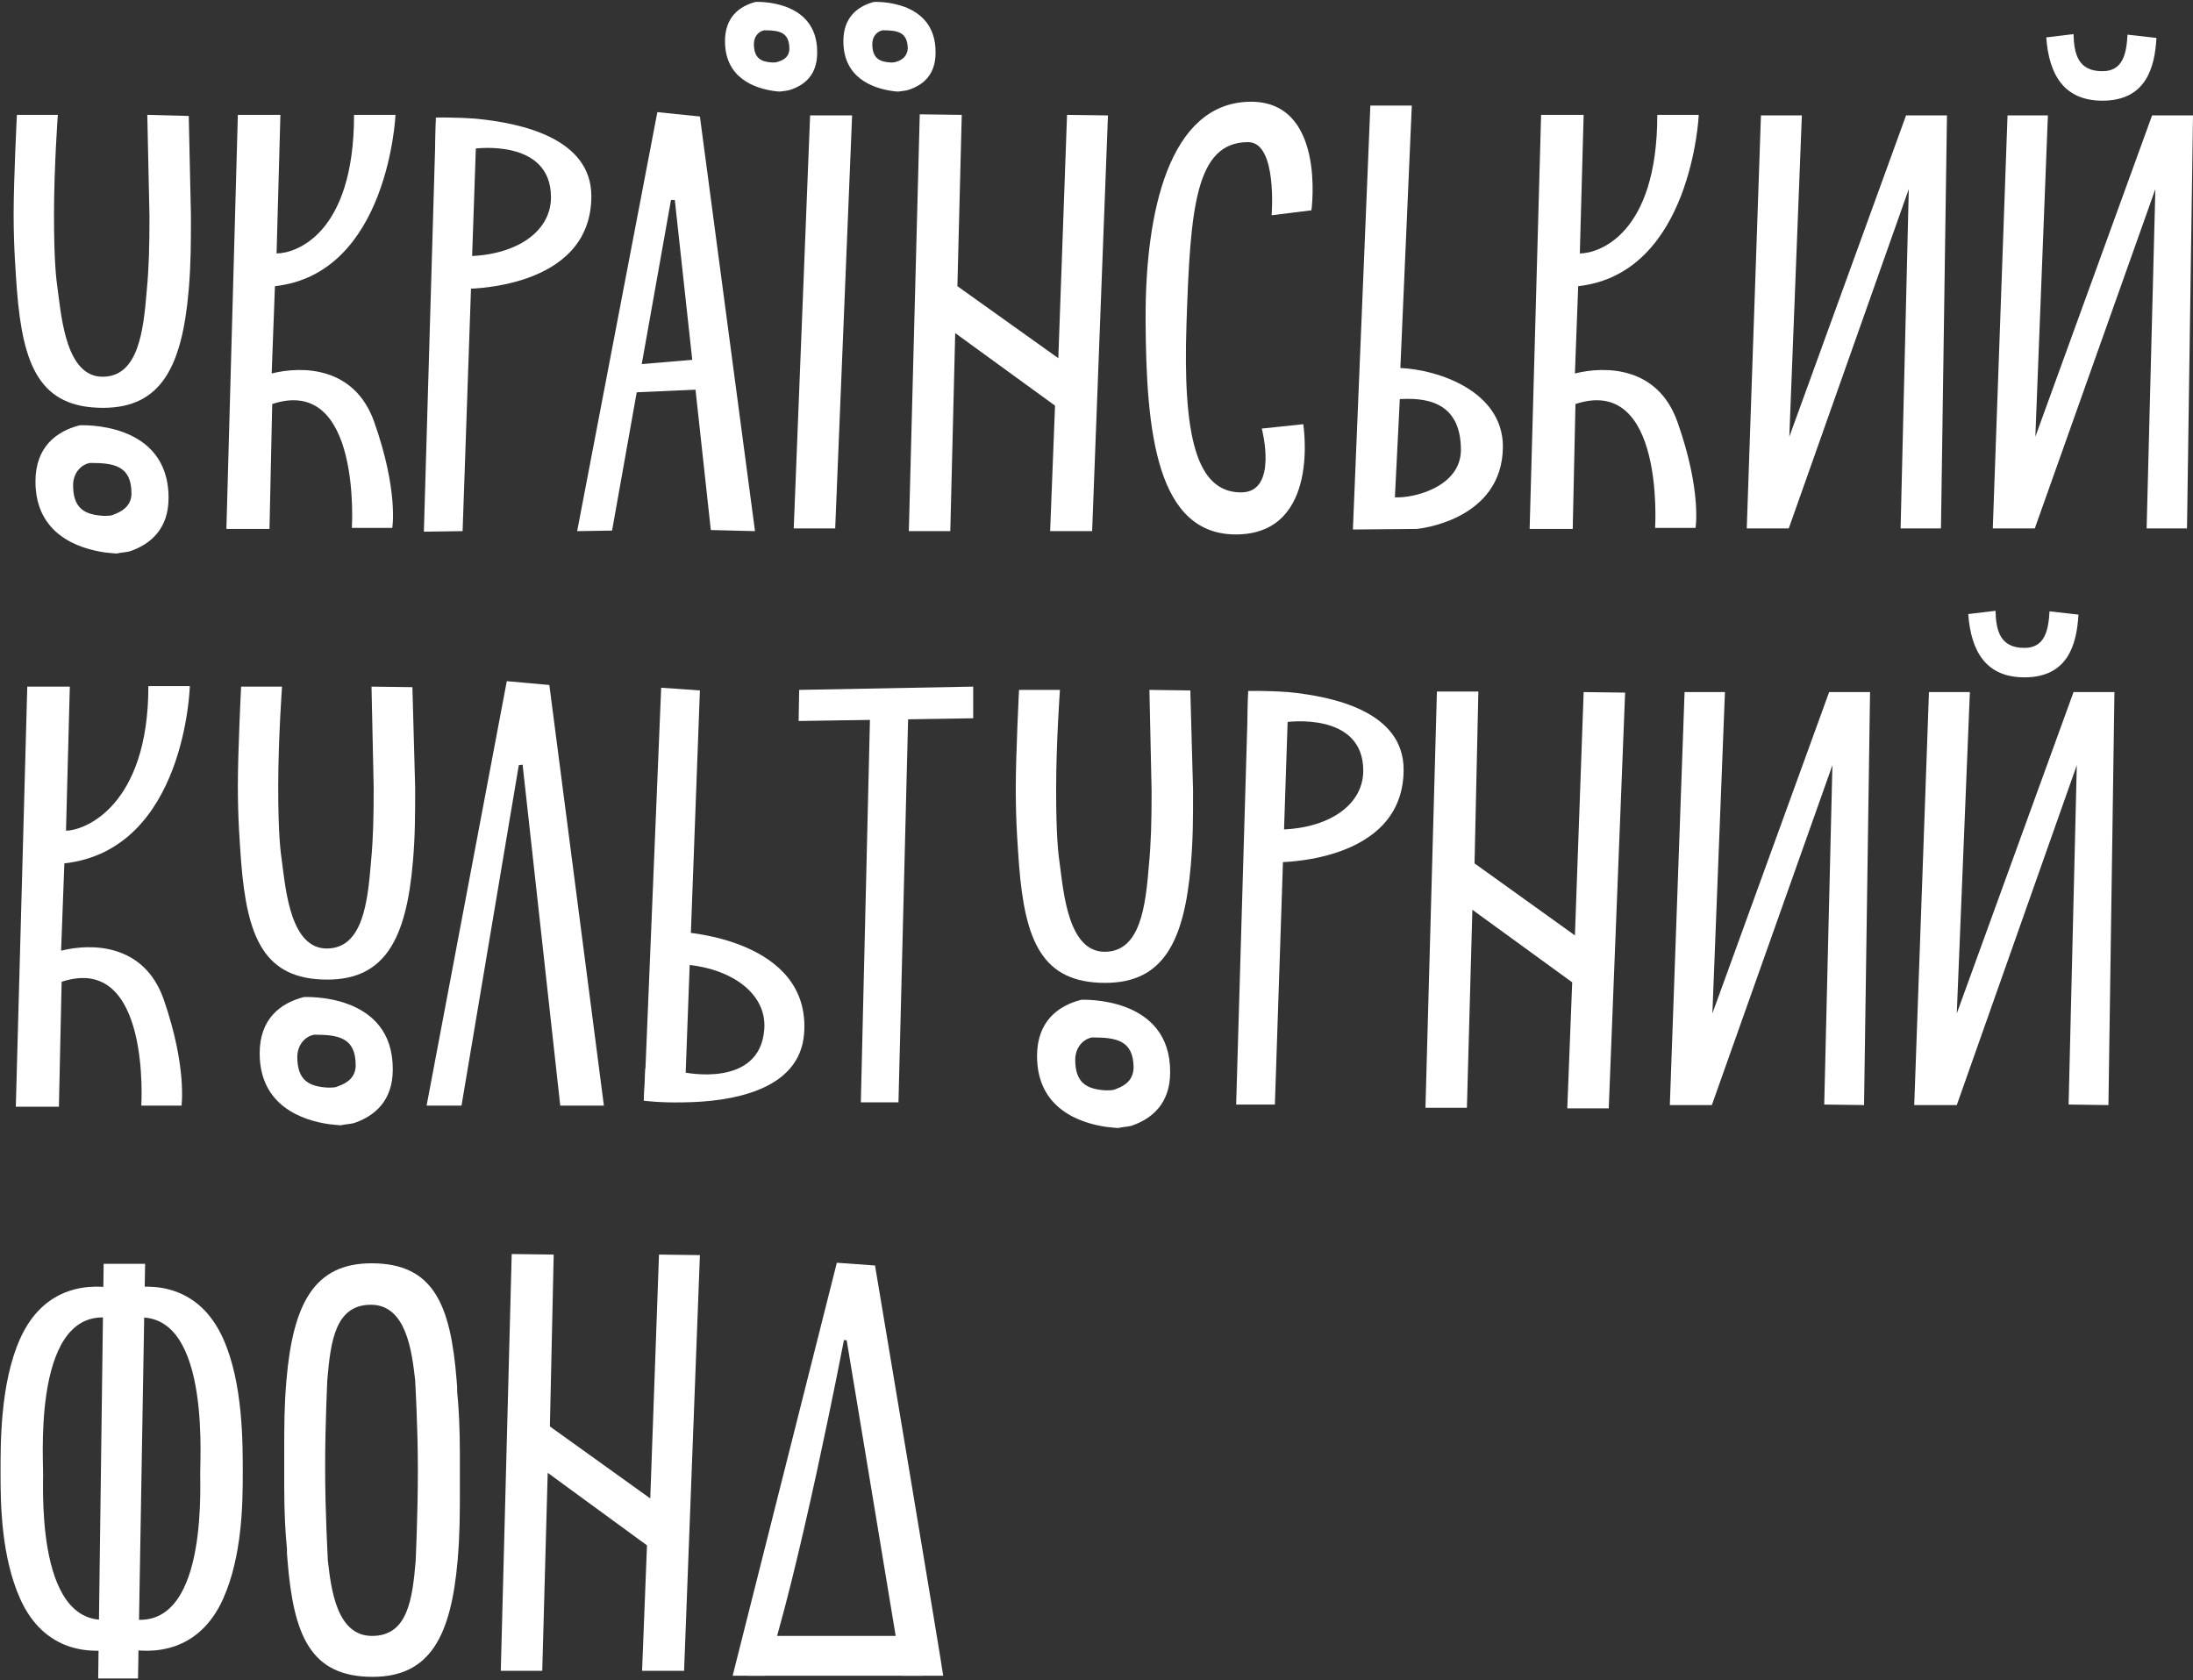 <svg width="402" height="308" viewBox="0 0 402 308" fill="none" xmlns="http://www.w3.org/2000/svg">
<rect x="0" y="0" width="402" height="308" fill="#333333" stroke="none"/>
<path d="M256.7 67.453L258.8 19.353H251.2L248 97.053L259.7 96.953C259.7 96.953 275.5 95.553 275.5 81.753C275.4 71.653 263.6 67.753 256.7 67.453ZM255.7 91.153L256.6 73.153C260.5 72.953 267.8 73.053 267.8 82.453C267.8 89.153 259.3 91.353 255.7 91.153Z" fill="white"/>
<path d="M233.1 39.453L240.4 38.553C240.4 38.553 243.2 18.154 228.8 18.654C214.4 19.154 209.9 38.553 210 58.753C210.1 78.953 211.9 98.353 227 97.954C242.1 97.553 238.9 77.753 238.9 77.753L231.3 78.553C231.3 78.553 234.4 90.253 227.5 90.253C219.3 90.253 216.8 79.953 217.5 59.253C218.2 38.253 219.1 26.053 228.8 26.053C234.2 26.053 233.1 39.453 233.1 39.453Z" fill="white"/>
<path d="M68.6 77.353C65 67.153 55.4 67.053 49.8 68.454L50.4 52.453C71.2 50.154 72.5 21.053 72.5 21.053H64.9C64.9 43.053 54.1 46.453 50.7 46.453L51.4 21.053H43.6L41.5 96.954H49.4L49.9 74.053C66.3 68.653 64.5 96.754 64.5 96.754H71.9C71.9 96.954 73.1 90.053 68.6 77.353Z" fill="white"/>
<path d="M29.999 183.153C26.399 172.953 16.799 172.853 11.199 174.253L11.799 158.253C33.999 155.753 34.799 125.753 34.799 125.753H27.199C27.199 147.753 15.499 152.253 12.099 152.253L12.799 125.853H4.999L2.899 202.853H10.799L11.299 179.953C27.699 174.553 25.899 202.653 25.899 202.653H33.299C33.199 202.753 34.399 195.853 29.999 183.153Z" fill="white"/>
<path d="M307.499 77.353C303.899 67.153 294.299 67.053 288.699 68.454L289.299 52.453C310.099 50.154 311.399 21.053 311.399 21.053H303.799C303.799 43.053 292.999 46.453 289.599 46.453L290.299 21.053H282.499L280.399 96.954H288.299L288.799 74.053C305.199 68.653 303.399 96.754 303.399 96.754H310.799C310.799 96.954 311.999 90.053 307.499 77.353Z" fill="white"/>
<path d="M84.8 97.353L77.7 97.453L79.9 22.253H87.4L84.8 97.353Z" fill="white"/>
<path d="M84.9 52.953C84.9 52.953 108.4 53.353 108.4 35.953C108.4 25.354 95.6 22.553 87.2 21.753C83 21.453 79.9 21.553 79.9 21.553L79.8 27.453L86.9 27.253C86.9 27.253 101 25.253 101 36.154C101 42.654 94.3 46.953 85.2 46.953L84.9 52.953Z" fill="white"/>
<path d="M233.7 202.454H226.6L228.8 127.354H236.2L233.7 202.454Z" fill="white"/>
<path d="M233.799 158.053C233.799 158.053 257.299 158.453 257.299 141.053C257.299 130.453 244.499 127.653 236.099 126.853C231.899 126.553 228.799 126.653 228.799 126.653L228.699 132.553L235.799 132.353C235.799 132.353 249.899 130.353 249.899 141.253C249.899 147.753 243.199 152.053 234.099 152.053L233.799 158.053Z" fill="white"/>
<path d="M153.1 96.853H145.5L148.5 21.153H156.2L153.1 96.853Z" fill="white"/>
<path d="M160.2 0.353C157.2 1.153 154.6 3.153 154.6 7.553C154.6 14.353 160.1 16.154 163.4 16.654C164.6 16.854 164.9 16.753 164.9 16.753C165.5 16.653 166 16.653 166.6 16.453C169.3 15.553 171.5 13.653 171.5 9.653C171.6 -0.247 160.2 0.353 160.2 0.353ZM164.5 11.253C164.4 11.253 164.3 11.353 164.2 11.353C163.9 11.453 163.6 11.453 163.3 11.453C161.3 11.353 159.9 10.753 159.9 8.053C159.9 6.753 160.7 5.753 161.8 5.553C164.5 5.553 166.4 5.853 166.4 8.953C166.3 10.253 165.4 10.953 164.5 11.253Z" fill="white"/>
<path d="M138.499 0.353C135.499 1.153 132.899 3.153 132.899 7.553C132.899 14.353 138.399 16.154 141.699 16.654C142.899 16.854 143.199 16.753 143.199 16.753C143.799 16.653 144.299 16.653 144.899 16.453C147.599 15.553 149.799 13.653 149.799 9.653C149.899 -0.247 138.499 0.353 138.499 0.353ZM142.799 11.253C142.699 11.253 142.599 11.353 142.499 11.353C142.199 11.453 141.899 11.453 141.599 11.453C139.599 11.353 138.199 10.753 138.199 8.053C138.199 6.753 138.999 5.753 140.099 5.553C142.799 5.553 144.699 5.853 144.699 8.953C144.699 10.253 143.799 10.953 142.799 11.253Z" fill="white"/>
<path d="M14.6 77.954C10.3 79.053 6.5 81.954 6.5 88.254C6.5 97.954 14.4 100.554 19.2 101.254C20.9 101.454 21.3 101.454 21.4 101.454C22.2 101.254 23 101.254 23.8 101.054C27.6 99.754 30.9 96.954 30.9 91.254C30.9 77.053 14.6 77.954 14.6 77.954ZM21 94.254C20.8 94.353 20.7 94.353 20.5 94.454C20 94.553 19.4 94.553 19 94.553C15.7 94.353 13.4 93.353 13.4 88.954C13.4 86.754 14.8 85.153 16.5 84.853C20.9 84.853 24.1 85.353 24.1 90.454C24.1 92.553 22.6 93.653 21 94.254Z" fill="white"/>
<path d="M27 21.053L27.4 39.553C27.4 45.254 27.3 49.053 26.9 53.254C26.3 60.553 25.4 69.053 18.8 69.053C12.2 69.053 11.3 58.453 10.6 53.254C10.3 51.154 9.9 48.053 9.9 39.353C9.9 30.654 10.6 21.053 10.6 21.053H3.1C3.1 21.053 2.5 32.754 2.5 39.254C2.5 45.654 2.9 50.154 3.1 53.154C4.2 67.053 7.3 74.754 18.9 74.754C29.5 74.754 33.4 67.254 34.6 53.053C35 48.254 35 44.754 35 39.453L34.6 21.253L27 21.053Z" fill="white"/>
<path d="M55.7 182.753C51.4 183.853 47.6 186.753 47.6 193.053C47.6 202.753 55.5 205.353 60.3 206.053C62 206.253 62.4 206.253 62.5 206.253C63.3 206.053 64.1 206.053 64.9 205.853C68.7 204.553 72 201.753 72 196.053C72.1 181.853 55.7 182.753 55.7 182.753ZM62.1 199.053C61.9 199.153 61.8 199.153 61.6 199.253C61.1 199.353 60.5 199.353 60.1 199.353C56.8 199.153 54.5 198.153 54.5 193.753C54.5 191.553 55.9 189.953 57.6 189.653C62 189.653 65.2 190.153 65.2 195.253C65.2 197.353 63.8 198.453 62.1 199.053Z" fill="white"/>
<path d="M68.1 125.853L68.5 144.353C68.5 150.053 68.4 153.853 68 158.053C67.4 165.353 66.5 173.853 59.9 173.853C53.3 173.853 52.4 163.253 51.7 158.053C51.4 155.953 51 152.853 51 144.153C51 135.553 51.7 125.853 51.7 125.853H44.2C44.2 125.853 43.6 137.553 43.6 144.053C43.6 150.453 44 154.953 44.2 157.953C45.3 171.853 48.4 179.553 60 179.553C70.6 179.553 74.5 172.053 75.7 157.853C76.1 153.053 76.1 149.553 76.1 144.253L75.6 125.953L68.1 125.853Z" fill="white"/>
<path d="M198.201 183.253C193.901 184.353 190.101 187.253 190.101 193.553C190.101 203.253 198.001 205.853 202.801 206.553C204.501 206.753 204.901 206.753 205.001 206.753C205.801 206.553 206.601 206.553 207.401 206.353C211.201 205.053 214.501 202.253 214.501 196.553C214.601 182.453 198.201 183.253 198.201 183.253ZM204.701 199.553C204.501 199.653 204.401 199.653 204.201 199.753C203.701 199.853 203.101 199.853 202.701 199.853C199.401 199.653 197.101 198.653 197.101 194.253C197.101 192.053 198.501 190.453 200.201 190.153C204.601 190.153 207.801 190.653 207.801 195.753C207.701 197.953 206.301 198.953 204.701 199.553Z" fill="white"/>
<path d="M210.7 126.453L211.1 144.953C211.1 150.653 211 154.453 210.6 158.653C210 165.953 209.1 174.453 202.5 174.453C195.9 174.453 195 163.853 194.3 158.653C194 156.553 193.6 153.453 193.6 144.753C193.6 136.053 194.3 126.453 194.3 126.453H186.8C186.8 126.453 186.2 138.153 186.2 144.653C186.2 151.053 186.6 155.553 186.8 158.553C187.9 172.453 191 180.153 202.6 180.153C213.2 180.153 217.1 172.653 218.3 158.453C218.7 153.653 218.7 150.153 218.7 144.853L218.2 126.553L210.7 126.453Z" fill="white"/>
<path d="M349.4 21.153L328 80.053L330.3 21.153H322.8L320.2 96.853H327.9L349.9 34.653L348.4 96.853H355.8L356.9 21.153H349.4Z" fill="white"/>
<path d="M335.3 126.853L313.9 185.753L316.2 126.853H308.8L306.1 202.553H313.8L335.9 140.253L334.4 202.453L341.7 202.553L342.8 126.853H335.3Z" fill="white"/>
<path d="M128.3 126.553L121.2 126.053L118.1 201.153L125.5 201.753L128.3 126.553Z" fill="white"/>
<path d="M125.2 170.854C125.2 170.854 148.7 172.154 147.4 189.454C146.6 200.054 133.7 201.954 125.3 202.054C121.1 202.154 118 201.754 118 201.754L118.3 195.854L125.4 196.554C125.4 196.554 139.3 199.554 140.1 188.654C140.6 182.154 134.1 177.354 125.1 176.754L125.2 170.854Z" fill="white"/>
<path d="M164.7 202.053H157.8L159.6 126.453H166.6L164.7 202.053Z" fill="white"/>
<path d="M146.499 126.453L178.399 125.853V131.653L146.399 132.153L146.499 126.453Z" fill="white"/>
<path d="M84.3 266.753C84.3 261.753 84.1 257.953 83.8 255.053V254.253C83.8 253.853 83.7 253.353 83.7 252.953C82.6 239.153 79.5 231.553 68.1 231.553C57.6 231.553 53.7 238.953 52.5 253.053C52.1 257.853 52.1 261.253 52.1 266.553V268.353C52.1 269.753 52.1 271.053 52.1 272.153C52.1 277.153 52.3 280.953 52.6 283.853V284.653C52.6 285.053 52.7 285.553 52.7 285.953C53.8 299.753 56.9 307.353 68.3 307.353C78.8 307.353 82.7 299.953 83.9 285.853C84.3 281.053 84.3 277.653 84.3 272.353V270.553C84.3 269.253 84.3 267.953 84.3 266.753ZM68.2 299.853C61.7 299.853 60.7 291.253 60.1 286.053C60.1 285.853 59.6 277.353 59.6 268.953C59.6 260.953 60 253.153 60 252.953C60.6 245.753 61.5 239.153 68 239.153C74.5 239.153 75.5 247.753 76.1 252.953C76.1 253.153 76.6 261.253 76.6 269.353C76.6 277.553 76.2 285.853 76.2 286.053C75.6 293.253 74.7 299.853 68.2 299.853Z" fill="white"/>
<path d="M113.9 67.053L130.4 65.653L131.3 71.253L113.3 72.053L113.9 67.053Z" fill="white"/>
<path d="M138.4 97.353L128.3 21.354L120.5 20.553L105.8 97.353L112.2 97.254L123 36.654H123.7L130.3 97.153L138.4 97.353Z" fill="white"/>
<path d="M25.3 307.653H18L19 231.653H26.6L25.3 307.653Z" fill="white"/>
<path d="M7.9 270.053C7.9 266.053 6.1 237.053 22.3 242.053L22.2 236.353C16.6 235.053 8.1 235.553 3.7 245.353C-0 253.553 0.1 264.753 0.1 270.153C0.1 275.553 0.2 285.253 3.7 293.053C8.1 302.853 16.6 303.353 22.2 302.053L22.3 296.353C6.8 301.053 7.9 274.053 7.9 270.053Z" fill="white"/>
<path d="M36.7 270.053C36.7 266.053 38.5 237.053 22.3 242.053L22.4 236.353C28 235.053 36.5 235.553 40.9 245.353C44.6 253.553 44.5 264.753 44.5 270.153C44.5 275.553 44.4 285.253 40.9 293.053C36.5 302.853 28 303.353 22.4 302.053L22.3 296.353C37.8 301.053 36.7 274.053 36.7 270.053Z" fill="white"/>
<path d="M110.7 202.653L100.7 125.553L92.9 124.853L78.2 202.653H84.6L95.1 140.253L95.8 140.153L102.7 202.653H110.7Z" fill="white"/>
<path d="M195.6 21.053L194 65.653L175.5 52.453L176.3 21.053L168.6 20.953L166.6 97.353H174.2L175.1 61.053L193.4 74.353L192.5 97.353H200.2L203.1 21.154L195.6 21.053Z" fill="white"/>
<path d="M120.8 229.954L119.2 274.654L100.8 261.454L101.5 229.954L93.8 229.854L91.8 306.254H99.4L100.4 269.954L118.6 283.254L117.7 306.254H125.4L128.3 230.054L120.8 229.954Z" fill="white"/>
<path d="M290.3 126.853L288.7 171.453L270.3 158.253L271 126.753H263.4L261.3 203.053H268.9L269.9 166.753L288.2 180.053L287.3 203.153H294.9L297.9 126.953L290.3 126.853Z" fill="white"/>
<path d="M394.5 21.153L373.1 80.053L375.4 21.153H368L365.3 96.853H373L395.1 34.653L393.5 96.853H400.9L402 21.153H394.5Z" fill="white"/>
<path d="M390 6.353C389.8 9.753 389.2 13.053 385.4 13.053C380.9 13.053 380.2 9.853 380.1 6.253L375.1 6.853C375.6 13.753 378.4 18.453 385.4 18.453C393.4 18.453 395 12.353 395.3 6.953L390 6.353Z" fill="white"/>
<path d="M380.099 126.854L358.699 185.754L361.099 126.854H353.599L350.899 202.554H358.699L380.699 140.254L379.199 202.454L386.499 202.554L387.599 126.854H380.099Z" fill="white"/>
<path d="M375.7 112.053C375.5 115.453 374.9 118.753 371.1 118.753C366.6 118.753 365.9 115.553 365.8 111.953L360.8 112.553C361.3 119.453 364.1 124.153 371.1 124.153C379.1 124.153 380.7 118.053 381 112.653L375.7 112.053Z" fill="white"/>
<path d="M134.3 307.154L153.4 231.454L160.4 231.954C160.4 231.954 173 307.154 172.9 307.154H165.4C165.4 307.154 155.2 245.554 155.2 245.654H154.7C154.7 245.654 146.3 289.354 140.2 307.154H134.3Z" fill="white"/>
<path d="M170 299.854L169.1 307.154H137.1V299.854H170Z" fill="white"/>
</svg>
